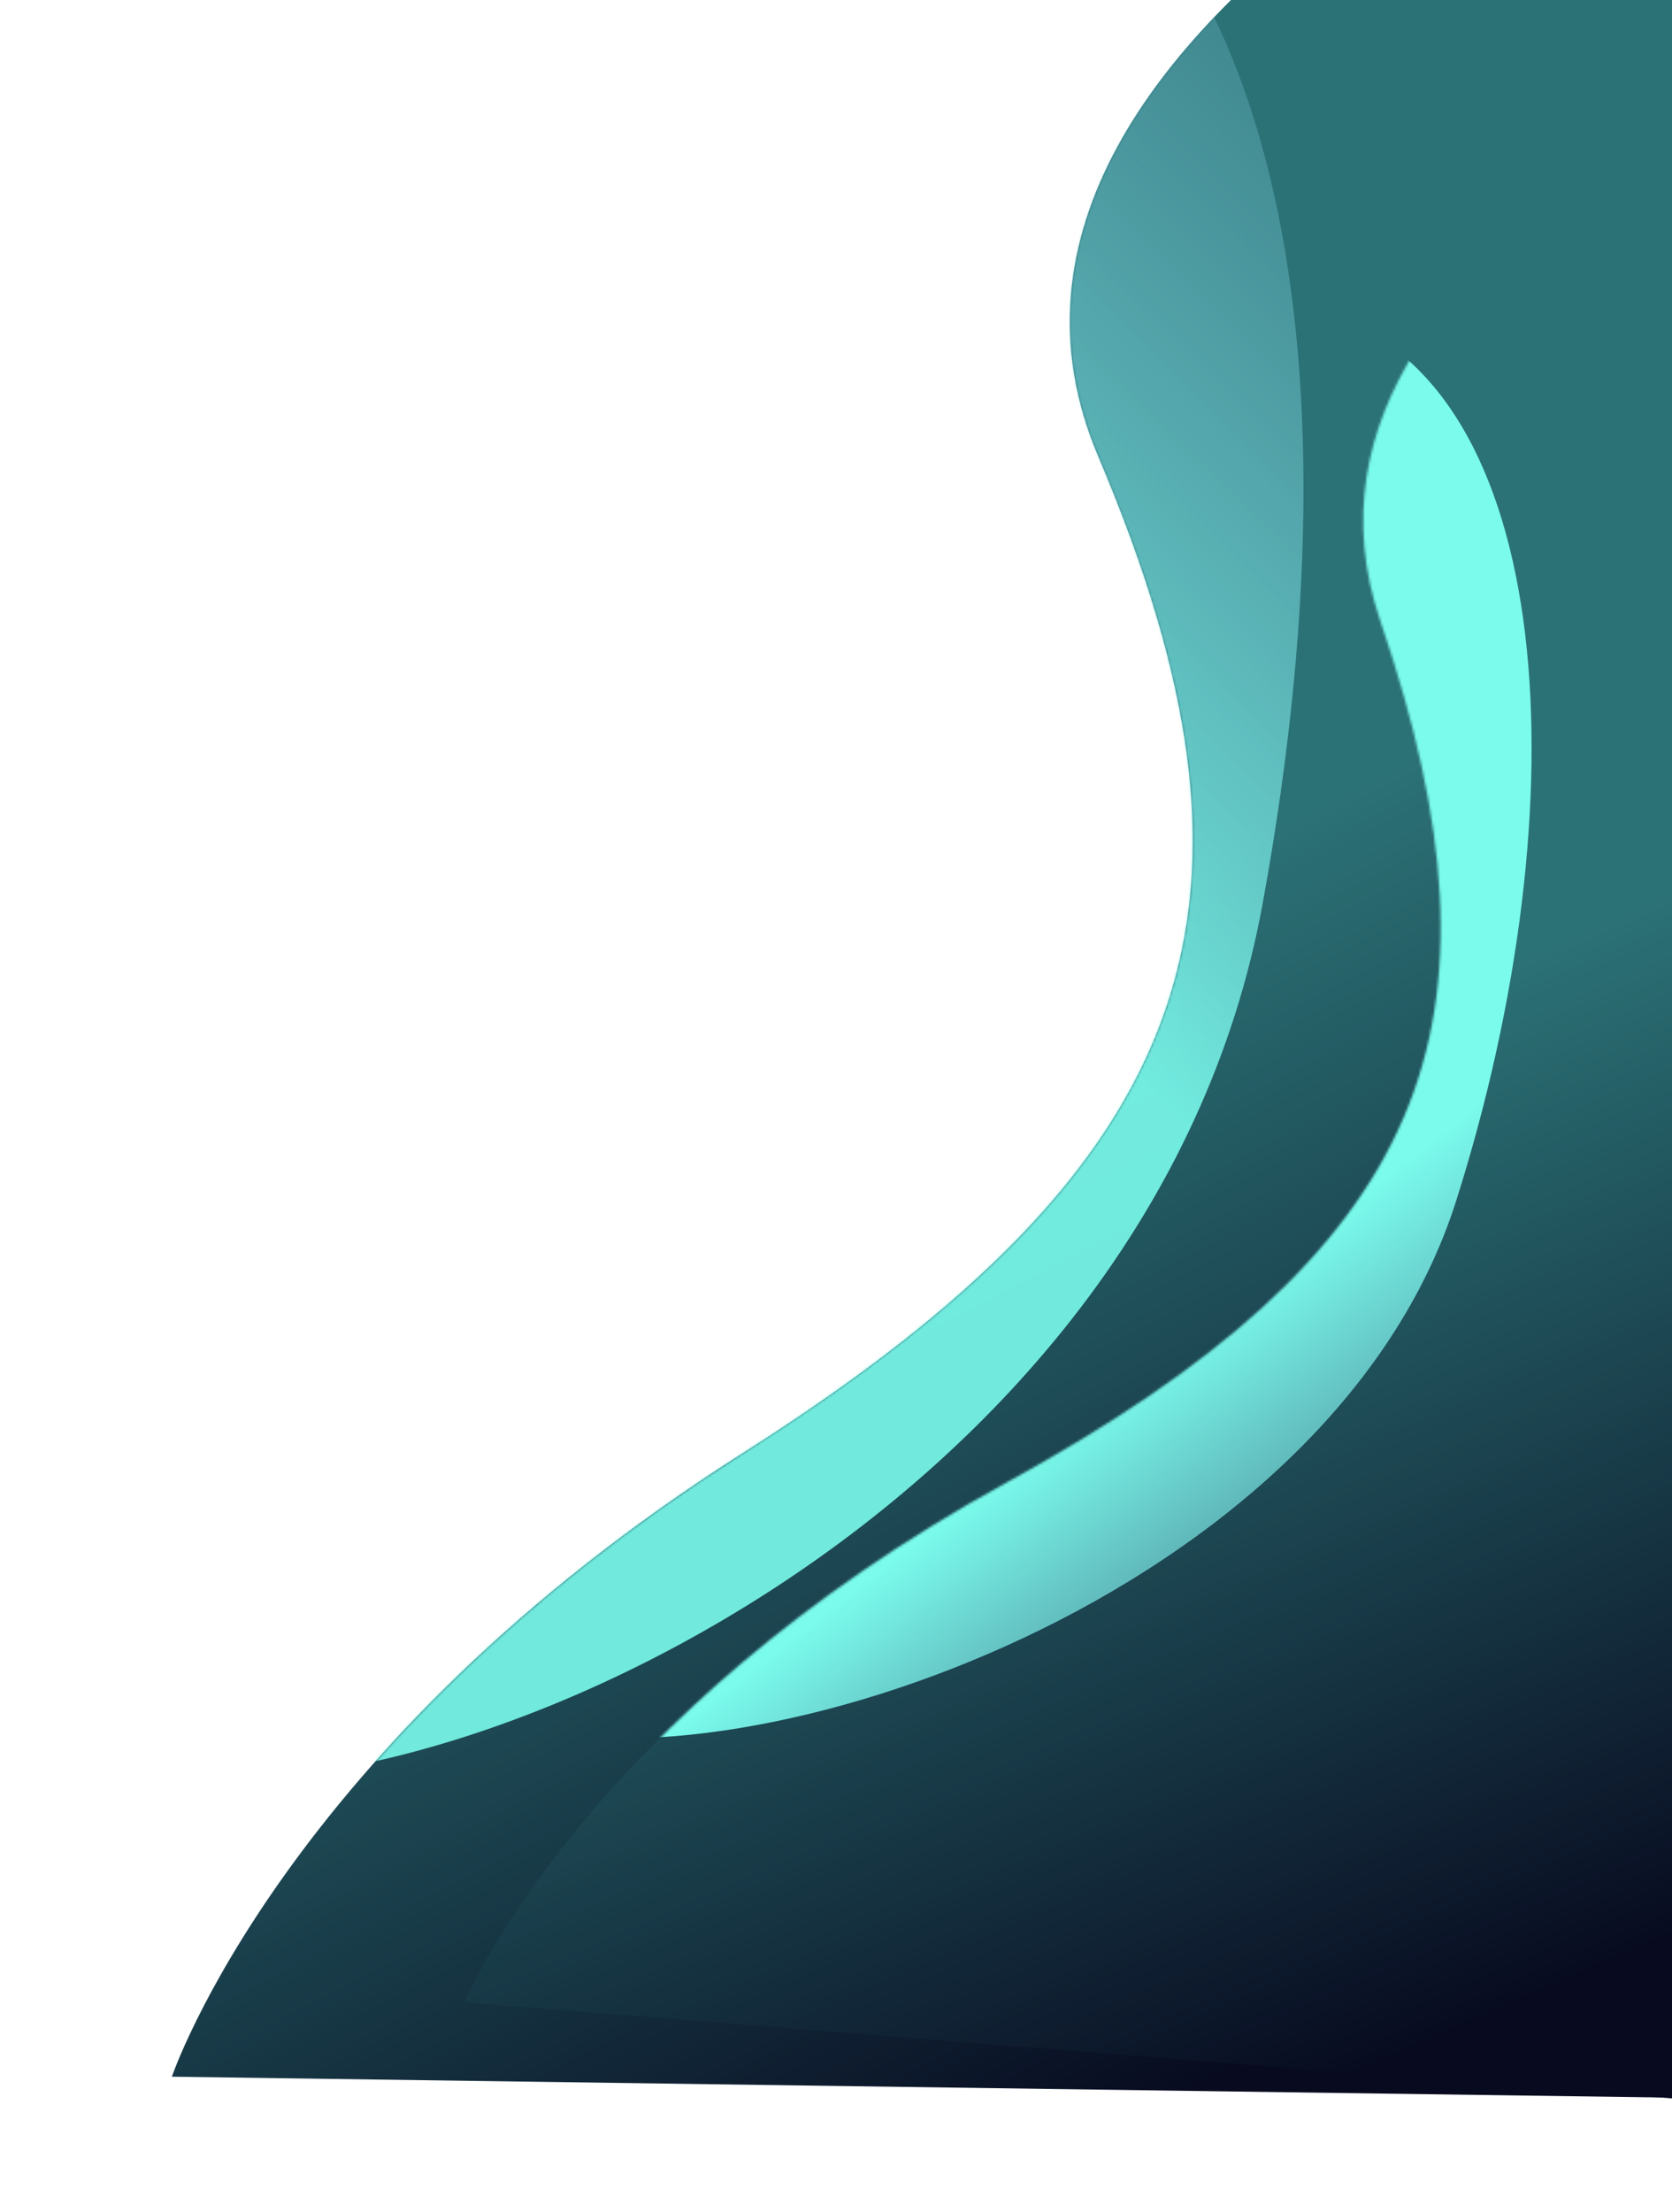 <svg width="689" height="911" viewBox="0 0 689 911" fill="none" xmlns="http://www.w3.org/2000/svg">
<path d="M704.609 864.244L70.828 855.405C70.828 855.405 116.955 718.479 306.414 598.32C495.874 478.161 530.693 372.046 452.55 187.936C374.408 3.826 713.005 -128.932 713.005 -128.932L704.609 864.244Z" fill="url(#paint0_linear_248_5870)"/>
<mask id="mask0_248_5870" style="mask-type:alpha" maskUnits="userSpaceOnUse" x="70" y="-129" width="644" height="994">
<path d="M704.609 864.244L70.828 855.405C70.828 855.405 116.955 718.479 306.414 598.32C495.874 478.161 530.693 372.046 452.55 187.936C374.408 3.826 713.005 -128.932 713.005 -128.932L704.609 864.244Z" fill="url(#paint1_linear_248_5870)"/>
</mask>
<g mask="url(#mask0_248_5870)">
<g filter="url(#filter0_f_248_5870)">
<path d="M105.118 284.535C191.927 79.114 289.104 -112.856 410.52 -85.81C513.503 -40.72 566.522 118.826 520.335 372.081C474.148 625.335 177.07 756.823 55.654 729.776C-65.762 702.73 18.309 489.956 105.118 284.535Z" fill="url(#paint2_linear_248_5870)"/>
</g>
</g>
<path d="M747.94 869.022L191.344 824.809C191.344 824.809 240.499 706.262 414.602 610.784C588.705 515.307 625.982 423.382 568.857 255.935C511.732 88.489 817.733 -9.577 817.733 -9.577L747.94 869.022Z" fill="url(#paint3_linear_248_5870)"/>
<mask id="mask1_248_5870" style="mask-type:alpha" maskUnits="userSpaceOnUse" x="191" y="-10" width="627" height="880">
<path d="M747.94 869.022L191.344 824.809C191.344 824.809 240.499 706.262 414.602 610.784C588.705 515.307 625.982 423.382 568.857 255.935C511.732 88.489 817.733 -9.577 817.733 -9.577L747.94 869.022Z" fill="url(#paint4_linear_248_5870)"/>
</mask>
<g mask="url(#mask1_248_5870)">
<g filter="url(#filter1_f_248_5870)">
<path d="M249.069 398.297C318.069 259.562 448.159 99.582 545.262 128.664C642.365 157.747 651.832 331.304 600.122 494.436C548.412 657.567 307.477 739.376 210.374 710.293C113.271 681.211 180.069 537.033 249.069 398.297Z" fill="url(#paint5_linear_248_5870)"/>
</g>
</g>
<defs>
<filter id="filter0_f_248_5870" x="-55.042" y="-138.365" width="642.186" height="921.625" filterUnits="userSpaceOnUse" color-interpolation-filters="sRGB">
<feFlood flood-opacity="0" result="BackgroundImageFix"/>
<feBlend mode="normal" in="SourceGraphic" in2="BackgroundImageFix" result="shape"/>
<feGaussianBlur stdDeviation="25" result="effect1_foregroundBlur_248_5870"/>
</filter>
<filter id="filter1_f_248_5870" x="111.683" y="75.207" width="569.455" height="690.875" filterUnits="userSpaceOnUse" color-interpolation-filters="sRGB">
<feFlood flood-opacity="0" result="BackgroundImageFix"/>
<feBlend mode="normal" in="SourceGraphic" in2="BackgroundImageFix" result="shape"/>
<feGaussianBlur stdDeviation="25" result="effect1_foregroundBlur_248_5870"/>
</filter>
<linearGradient id="paint0_linear_248_5870" x1="628.145" y1="790.119" x2="423.205" y2="392.731" gradientUnits="userSpaceOnUse">
<stop stop-color="#080B20"/>
<stop offset="1" stop-color="#2B7276"/>
</linearGradient>
<linearGradient id="paint1_linear_248_5870" x1="628.145" y1="790.119" x2="423.205" y2="392.731" gradientUnits="userSpaceOnUse">
<stop stop-color="#320421"/>
<stop offset="1" stop-color="#502B76"/>
</linearGradient>
<linearGradient id="paint2_linear_248_5870" x1="456.169" y1="431.07" x2="708.278" y2="176.968" gradientUnits="userSpaceOnUse">
<stop stop-color="#7AFBEC" stop-opacity="0.9"/>
<stop offset="1" stop-color="#7FC7DC" stop-opacity="0.21"/>
</linearGradient>
<linearGradient id="paint3_linear_248_5870" x1="685.38" y1="799.022" x2="526.873" y2="436.971" gradientUnits="userSpaceOnUse">
<stop stop-color="#080B20"/>
<stop offset="1" stop-color="#2B7276"/>
</linearGradient>
<linearGradient id="paint4_linear_248_5870" x1="685.38" y1="799.022" x2="526.873" y2="436.971" gradientUnits="userSpaceOnUse">
<stop stop-color="#320421"/>
<stop offset="1" stop-color="#502B76"/>
</linearGradient>
<linearGradient id="paint5_linear_248_5870" x1="536.456" y1="511.718" x2="650.675" y2="658.599" gradientUnits="userSpaceOnUse">
<stop stop-color="#7AFBEC"/>
<stop offset="1" stop-color="#7FC7DC" stop-opacity="0.21"/>
</linearGradient>
</defs>
</svg>
